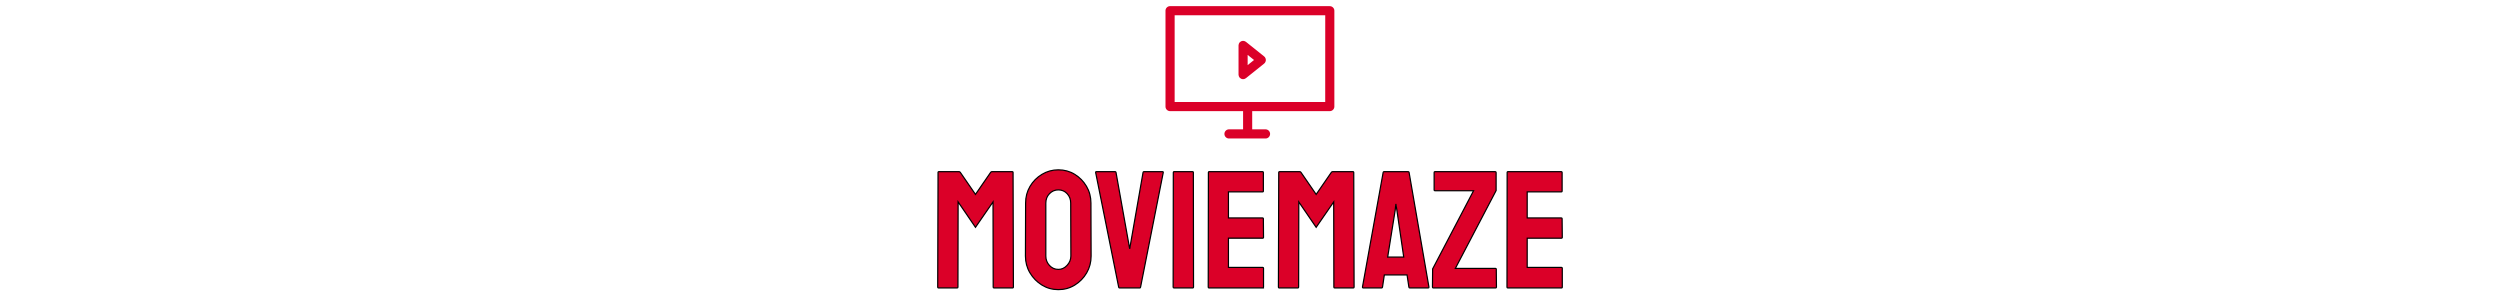 <svg xmlns="http://www.w3.org/2000/svg" xml:space="preserve" width="2000" height="236" data-id="lg_MZBqjb6H2ZaBR0PZfo" data-version="1"><g data-padding="20"><g fill="#db0028"><path stroke="null" stroke-width=".962" d="M765.813 230.363h-15.106q-.53 0-.53-.664l.26-91.827q0-.538.539-.538h16.308q.538 0 .932.538l12.164 17.644 12.163-17.644q.404-.538.943-.538h16.442q.529 0 .529.538l.269 91.827q0 .664-.538.664H795.09q-.538 0-.538-.664l-.135-68.173-14.038 20.317-13.894-20.317-.135 68.173q0 .664-.538.664Zm80.865 1.336q-7.212 0-13.164-3.673-5.942-3.673-9.557-9.76-3.606-6.076-3.606-13.432l.135-42.375q0-7.346 3.538-13.366 3.548-6.01 9.558-9.625 6.019-3.605 13.096-3.605 7.221 0 13.106 3.605 5.875 3.616 9.423 9.625 3.538 6.02 3.538 13.366l.135 42.375q0 7.356-3.539 13.432-3.548 6.087-9.49 9.76-5.952 3.673-13.173 3.673Zm0-16.173q4.02 0 7.02-3.27 3.009-3.278 3.009-7.422l-.135-42.375q0-4.404-2.808-7.481t-7.086-3.077q-4.135 0-7.077 3.01t-2.942 7.548v42.375q0 4.413 2.942 7.557 2.942 3.135 7.077 3.135Zm65.106 14.837H895.6q-.529 0-.663-.664l-18.443-91.827q-.134-.538.529-.538h15.106q.538 0 .663.538l10.962 61.212 10.702-61.212q.125-.538.663-.538h14.971q.673 0 .539.538L912.447 229.7q-.135.664-.663.664Zm42.5 0h-15.106q-.664 0-.664-.664l.135-91.827q0-.538.529-.538h14.971q.539 0 .539.538l.134 91.827q0 .664-.538.664Zm56.01 0H967.12q-.538 0-.538-.664l.134-91.827q0-.538.539-.538h42.904q.538 0 .538.673v14.961q0 .539-.538.539h-27.404v20.856h27.404q.538 0 .538.528l.125 15.106q0 .539-.529.539h-27.538v23.394h27.538q.53 0 .53.663v15.24q0 .53-.53.53Zm28.067 0h-15.106q-.529 0-.529-.664l.27-91.827q0-.538.528-.538h16.308q.538 0 .932.538l12.164 17.644 12.163-17.644q.404-.538.943-.538h16.442q.529 0 .529.538l.269 91.827q0 .664-.538.664h-15.097q-.538 0-.538-.664l-.135-68.173-14.038 20.317-13.894-20.317-.135 68.173q0 .664-.538.664Zm51.596-.664 16.577-91.827q.134-.538.663-.538h19.385q.538 0 .673.538l15.904 91.827q.134.664-.539.664h-14.836q-.53 0-.664-.664l-1.471-9.76h-18.183l-1.47 9.76q-.135.664-.664.664h-14.837q-.538 0-.538-.664Zm26.202-61.625-6.02 37.567h12.837l-5.48-37.567-.809-4.942Zm80.336 62.289h-49.865q-.664 0-.664-.664l.135-14.567 32.75-62.558h-31.01q-.538 0-.538-.538v-14.03q0-.672.538-.672h48.385q.663 0 .663.673v14.433l-32.615 62.288h32.221q.529 0 .529.663l.135 14.308q0 .664-.664.664Zm52.798 0h-43.173q-.538 0-.538-.664l.134-91.827q0-.538.53-.538h42.913q.529 0 .529.673v14.961q0 .539-.53.539h-27.403v20.856h27.404q.529 0 .529.528l.134 15.106q0 .539-.529.539h-27.538v23.394h27.538q.53 0 .53.663v15.24q0 .53-.53.53Z" font-family="Staatliches" font-size="139.015"/><path d="M1063.826 4.925H936.06a3.66 3.66 0 0 0-3.66 3.66v76.656a3.66 3.66 0 0 0 3.66 3.66h58.406v14.589h-10.954a3.66 3.66 0 1 0 0 7.294h29.203a3.66 3.66 0 0 0 0-7.294h-10.955V88.9h62.067a3.66 3.66 0 0 0 3.66-3.66V8.586a3.66 3.66 0 0 0-3.66-3.647m-3.66 76.668H939.719V12.233h120.474Z"/><path d="M991.049 60.89q.149.353.339.651c.095.136.122.298.217.434q.08.04.135.108.407.407.908.705.15.122.326.217.678.312 1.491.326.678 0 1.302-.258.23-.095.434-.244.27-.122.542-.285l14.602-11.686c.135-.109.19-.244.298-.353l.27-.217.15-.298q.203-.298.339-.65a3.53 3.53 0 0 0-.339-3.322l-.135-.299c-.095-.108-.231-.149-.326-.257s-.135-.217-.257-.312l-14.602-11.687q-.203-.122-.407-.203-.325-.217-.678-.353-.352-.108-.732-.135c-.163-.027-.298-.109-.46-.109l-.204.04q-.353.042-.719.15-.339.068-.664.203-.271.163-.515.353-.34.23-.597.501l-.162.136q-.122.19-.217.407-.204.312-.34.678-.108.352-.135.732-.068.217-.095.46v23.36c0 .163.068.299.082.462q.04.38.149.745m7.063-16.974 5.111 4.08-5.11 4.095Z"/></g><path fill="transparent" stroke="transparent" d="M740 0h520v236H740z"/></g></svg>